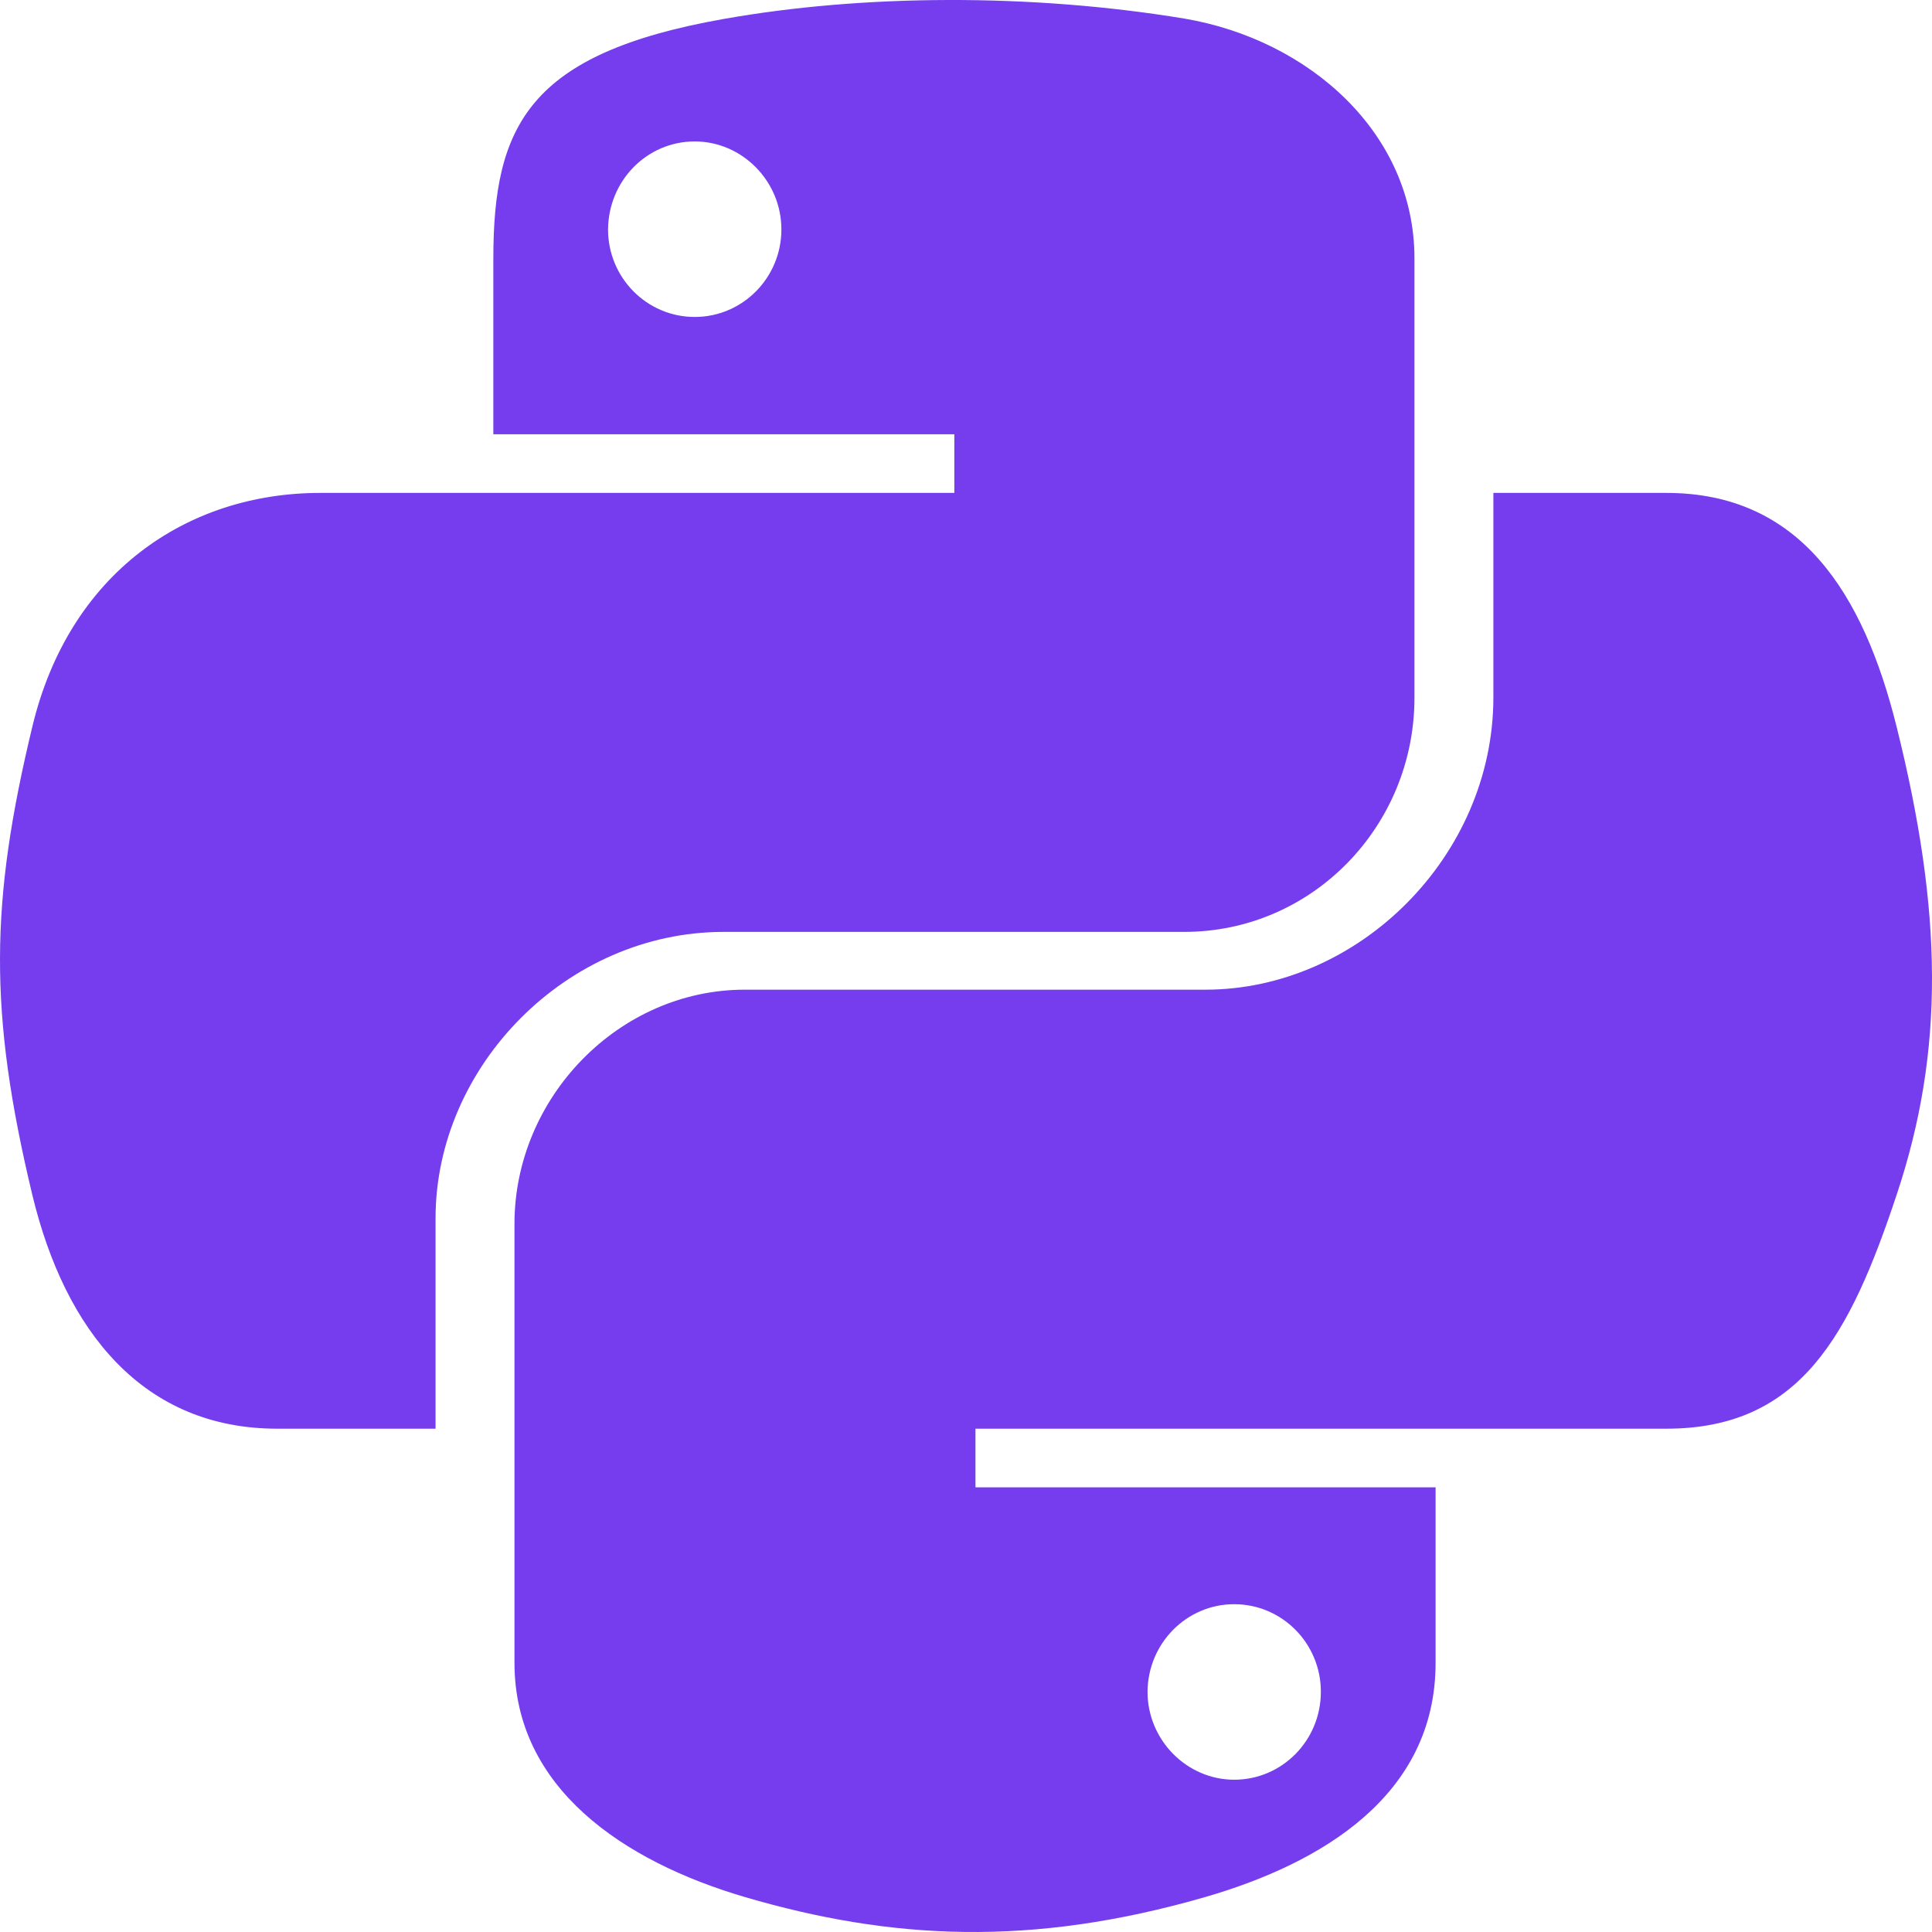 <svg width="100" height="100" viewBox="0 0 100 100" fill="none" xmlns="http://www.w3.org/2000/svg">
<path d="M98.167 37.611C96.448 30.713 93.189 25.513 86.247 25.513H77.297V36.093C77.297 44.307 70.333 51.226 62.387 51.226H38.548C32.03 51.226 26.629 56.806 26.629 63.346V86.069C26.629 92.542 32.254 96.336 38.548 98.189C46.092 100.399 53.347 100.8 62.387 98.189C68.391 96.448 74.306 92.944 74.306 86.069V76.984H50.49V73.949H86.247C93.189 73.949 95.756 69.105 98.167 61.851C100.667 54.373 100.555 47.186 98.167 37.611V37.611ZM63.882 83.033C66.36 83.033 68.368 85.064 68.368 87.564C68.368 90.087 66.36 92.118 63.882 92.118C61.427 92.118 59.396 90.064 59.396 87.564C59.418 85.042 61.427 83.033 63.882 83.033ZM37.454 48.235H61.293C67.922 48.235 73.212 42.767 73.212 36.115V13.37C73.212 6.897 67.766 2.054 61.293 0.96C53.302 -0.357 44.619 -0.29 37.454 0.982C27.365 2.768 25.535 6.496 25.535 13.393V22.477H49.396V25.513H16.584C9.643 25.513 3.571 29.687 1.674 37.611C-0.513 46.695 -0.602 52.365 1.674 61.851C3.371 68.904 7.411 73.949 14.352 73.949H22.544V63.056C22.544 55.177 29.352 48.235 37.454 48.235ZM35.959 16.406C33.481 16.406 31.472 14.375 31.472 11.875C31.495 9.353 33.481 7.321 35.959 7.321C38.414 7.321 40.445 9.375 40.445 11.875C40.445 14.375 38.436 16.406 35.959 16.406V16.406Z" fill="#753DED"/>
</svg>
